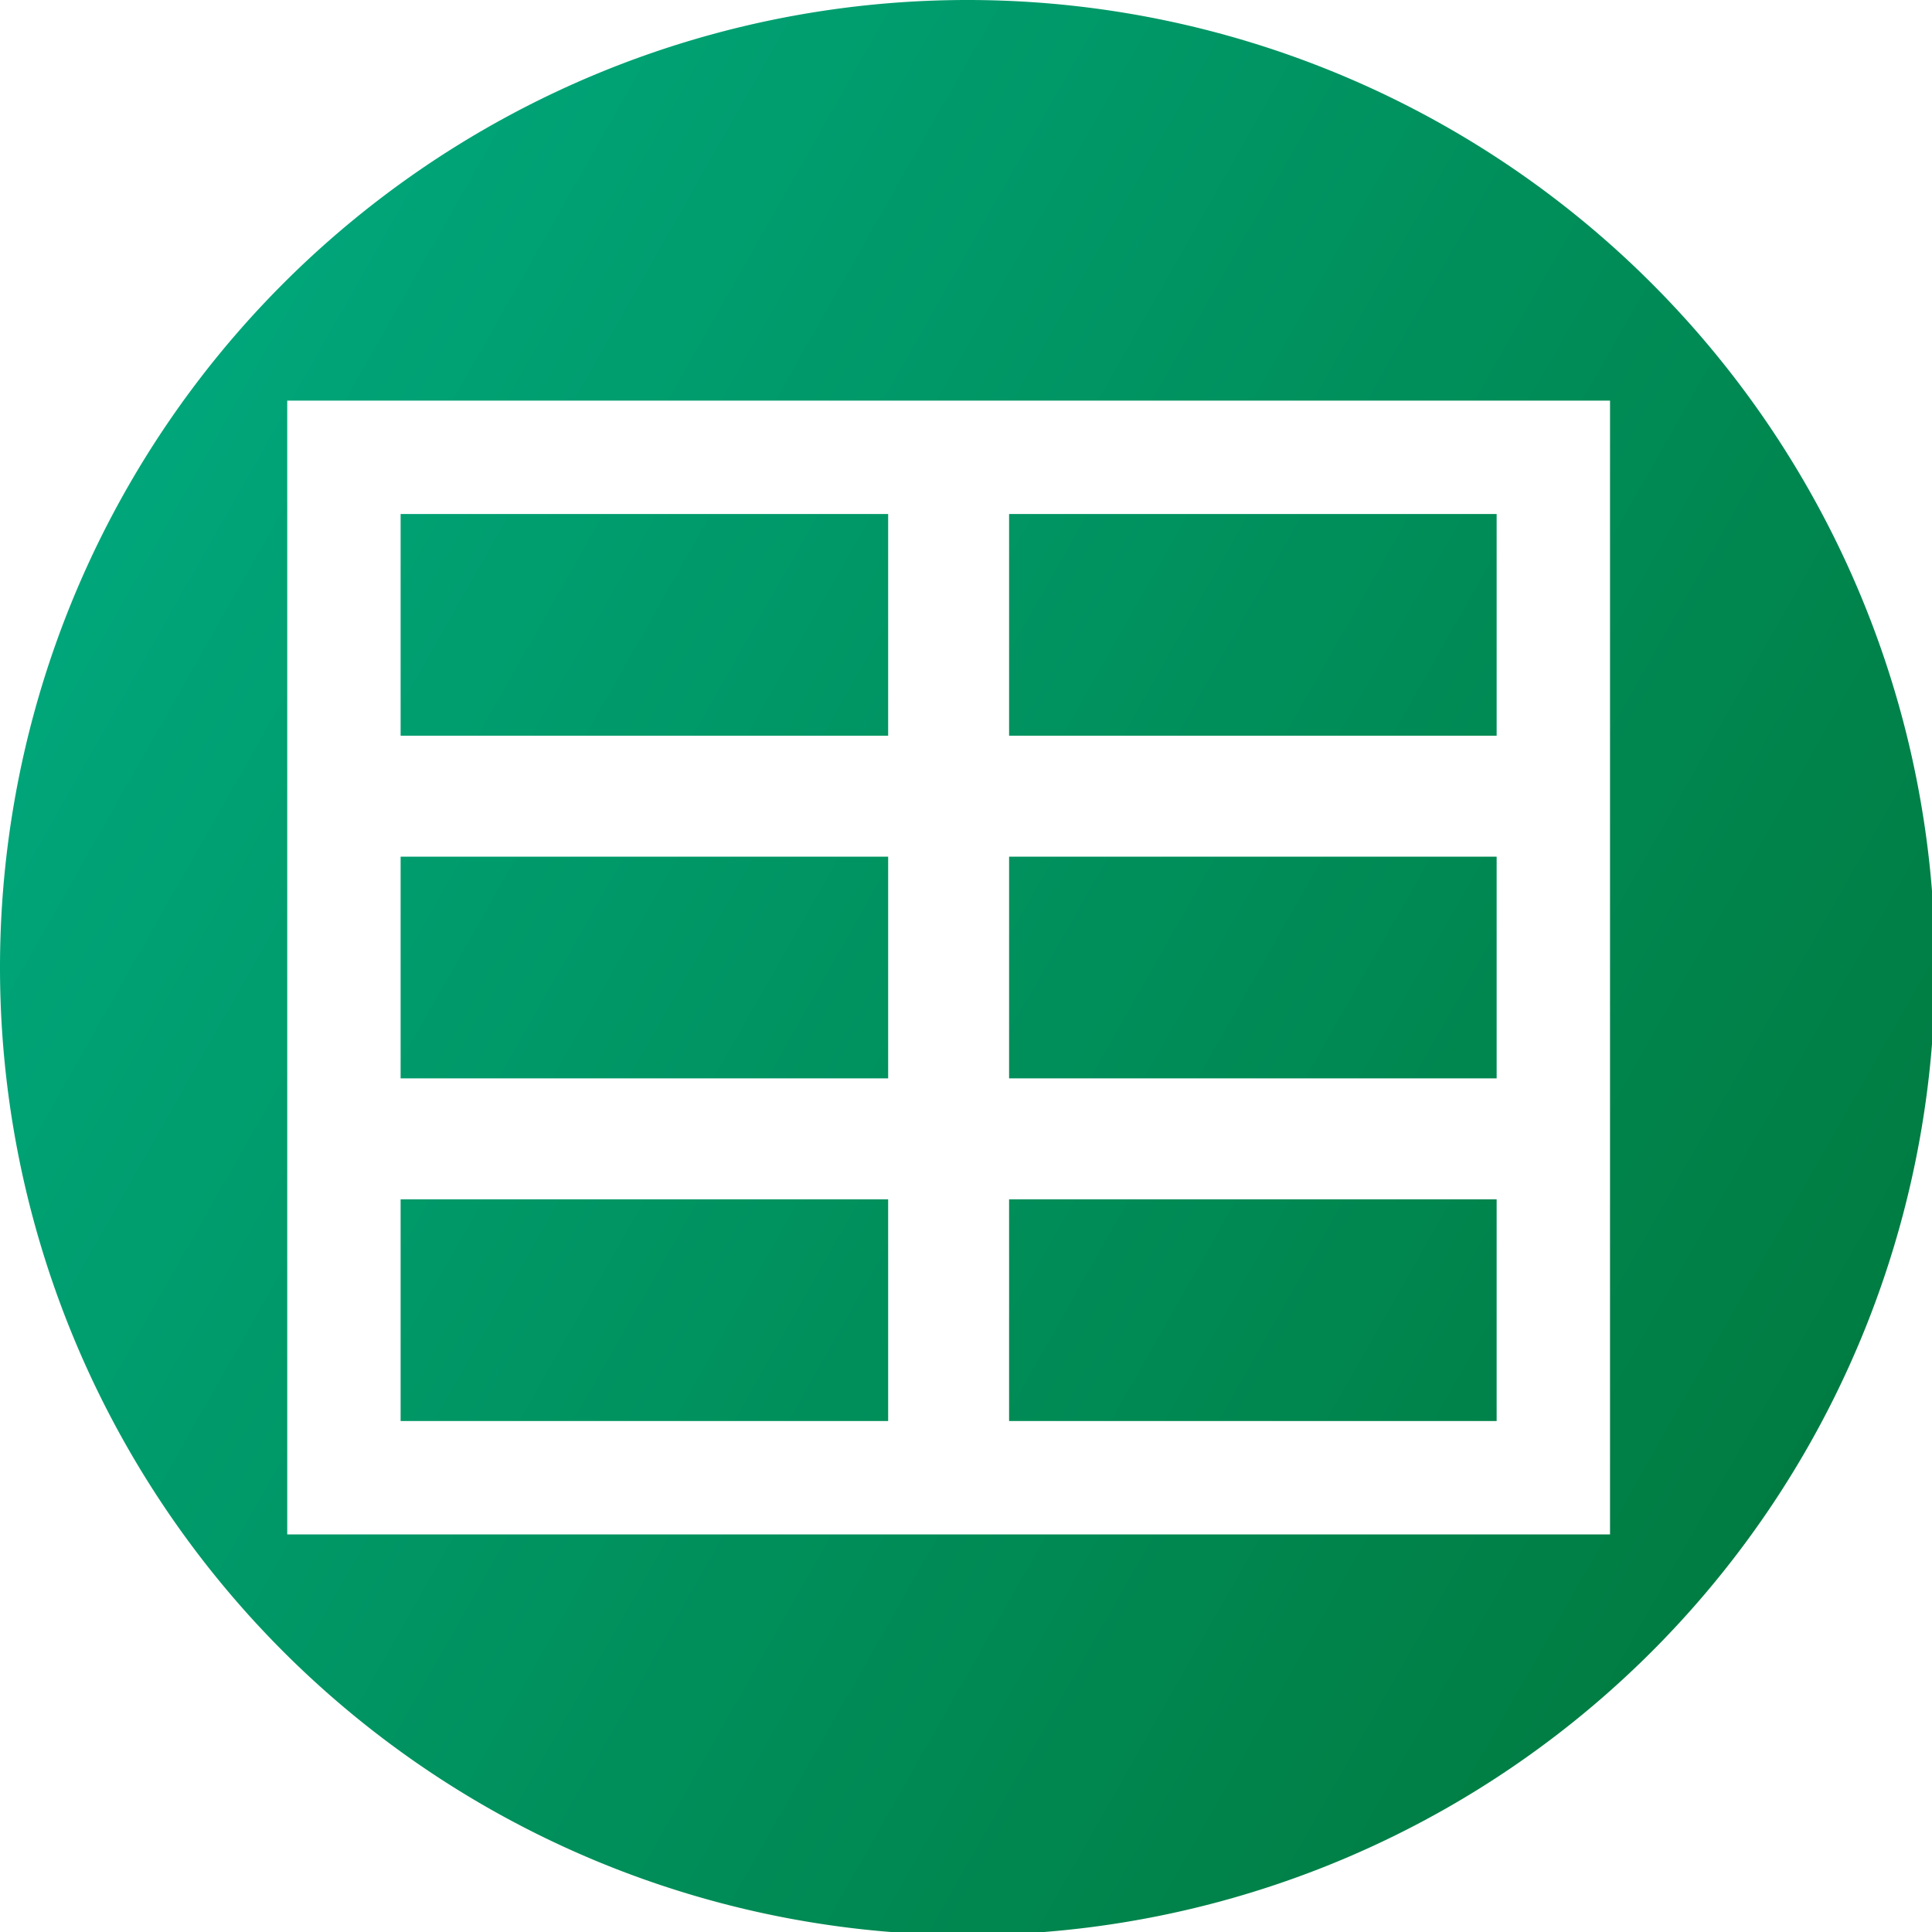 <?xml version="1.0" encoding="UTF-8" standalone="no"?>
<svg
   xmlns:dc="http://purl.org/dc/elements/1.1/"
   xmlns:cc="http://creativecommons.org/ns#"
   xmlns:rdf="http://www.w3.org/1999/02/22-rdf-syntax-ns#"
   xmlns:svg="http://www.w3.org/2000/svg"
   xmlns="http://www.w3.org/2000/svg"
   xmlns:xlink="http://www.w3.org/1999/xlink"
   xmlns:sodipodi="http://sodipodi.sourceforge.net/DTD/sodipodi-0.dtd"
   xmlns:inkscape="http://www.inkscape.org/namespaces/inkscape"
   width="1024"
   height="1024"
   viewBox="0 0 270.933 270.933"
   version="1.1"
   id="svg8"
   inkscape:version="1.0.2 (e86c870879, 2021-01-15)"
   sodipodi:docname="logo.svg">
  <defs
     id="defs2">
    <linearGradient
       inkscape:collect="always"
       xlink:href="#linearGradient883"
       id="linearGradient885"
       x1="227.405"
       y1="235.966"
       x2="70.987"
       y2="52.118"
       gradientUnits="userSpaceOnUse"
       gradientTransform="translate(8.6921631e-6)" />
    <linearGradient
       inkscape:collect="always"
       id="linearGradient883">
      <stop
         style="stop-color:#007b40;stop-opacity:1;"
         offset="0"
         id="stop879" />
      <stop
         style="stop-color:#00a97e;stop-opacity:1"
         offset="1"
         id="stop881" />
    </linearGradient>
    <linearGradient
       inkscape:collect="always"
       xlink:href="#linearGradient883"
       id="linearGradient3128"
       x1="970.412"
       y1="805.045"
       x2="-20.283"
       y2="243.258"
       gradientUnits="userSpaceOnUse" />
  </defs>
  <sodipodi:namedview
     id="base"
     pagecolor="#ffffff"
     bordercolor="#666666"
     borderopacity="1.0"
     inkscape:pageopacity="0.0"
     inkscape:pageshadow="2"
     inkscape:zoom="0.35"
     inkscape:cx="209.85272"
     inkscape:cy="443.51913"
     inkscape:document-units="px"
     inkscape:current-layer="layer1"
     inkscape:document-rotation="0"
     showgrid="false"
     units="px"
     showguides="false"
     inkscape:window-width="2093"
     inkscape:window-height="1286"
     inkscape:window-x="1144"
     inkscape:window-y="133"
     inkscape:window-maximized="0" />
  <g
     inkscape:label="Layer 1"
     inkscape:groupmode="layer"
     id="layer1">
    <path
       id="path2191"
       style="fill:url(#linearGradient3128);stroke:none;stroke-width:0.567;stroke-linecap:square;stroke-linejoin:bevel;stroke-miterlimit:10;paint-order:markers stroke fill;stop-color:#000000;fill-opacity:1"
       d="M 512 0 A 512 512 0 0 0 0 512 A 512 512 0 0 0 512 1024 A 512 512 0 0 0 1024 512 A 512 512 0 0 0 512 0 z M 152 212 L 852.004 212 L 852.004 570.664 L 852.004 634.666 L 852.004 812 L 152 812 L 152 634.666 L 152 570.664 L 152 453.336 L 152 389.336 L 152 242 L 152 212 z M 212 272 L 212 389.336 L 469.998 389.336 L 469.998 272 L 212 272 z M 533.998 272 L 533.998 389.336 L 792.004 389.336 L 792.004 272 L 533.998 272 z M 212 453.336 L 212 570.664 L 469.998 570.664 L 469.998 453.336 L 212 453.336 z M 533.998 453.336 L 533.998 570.664 L 792.004 570.664 L 792.004 453.336 L 533.998 453.336 z M 212 634.666 L 212 752 L 469.998 752 L 469.998 634.666 L 212 634.666 z M 533.998 634.666 L 533.998 752 L 792.004 752 L 792.004 634.666 L 533.998 634.666 z "
       transform="scale(0.265)" />
  </g>
</svg>
